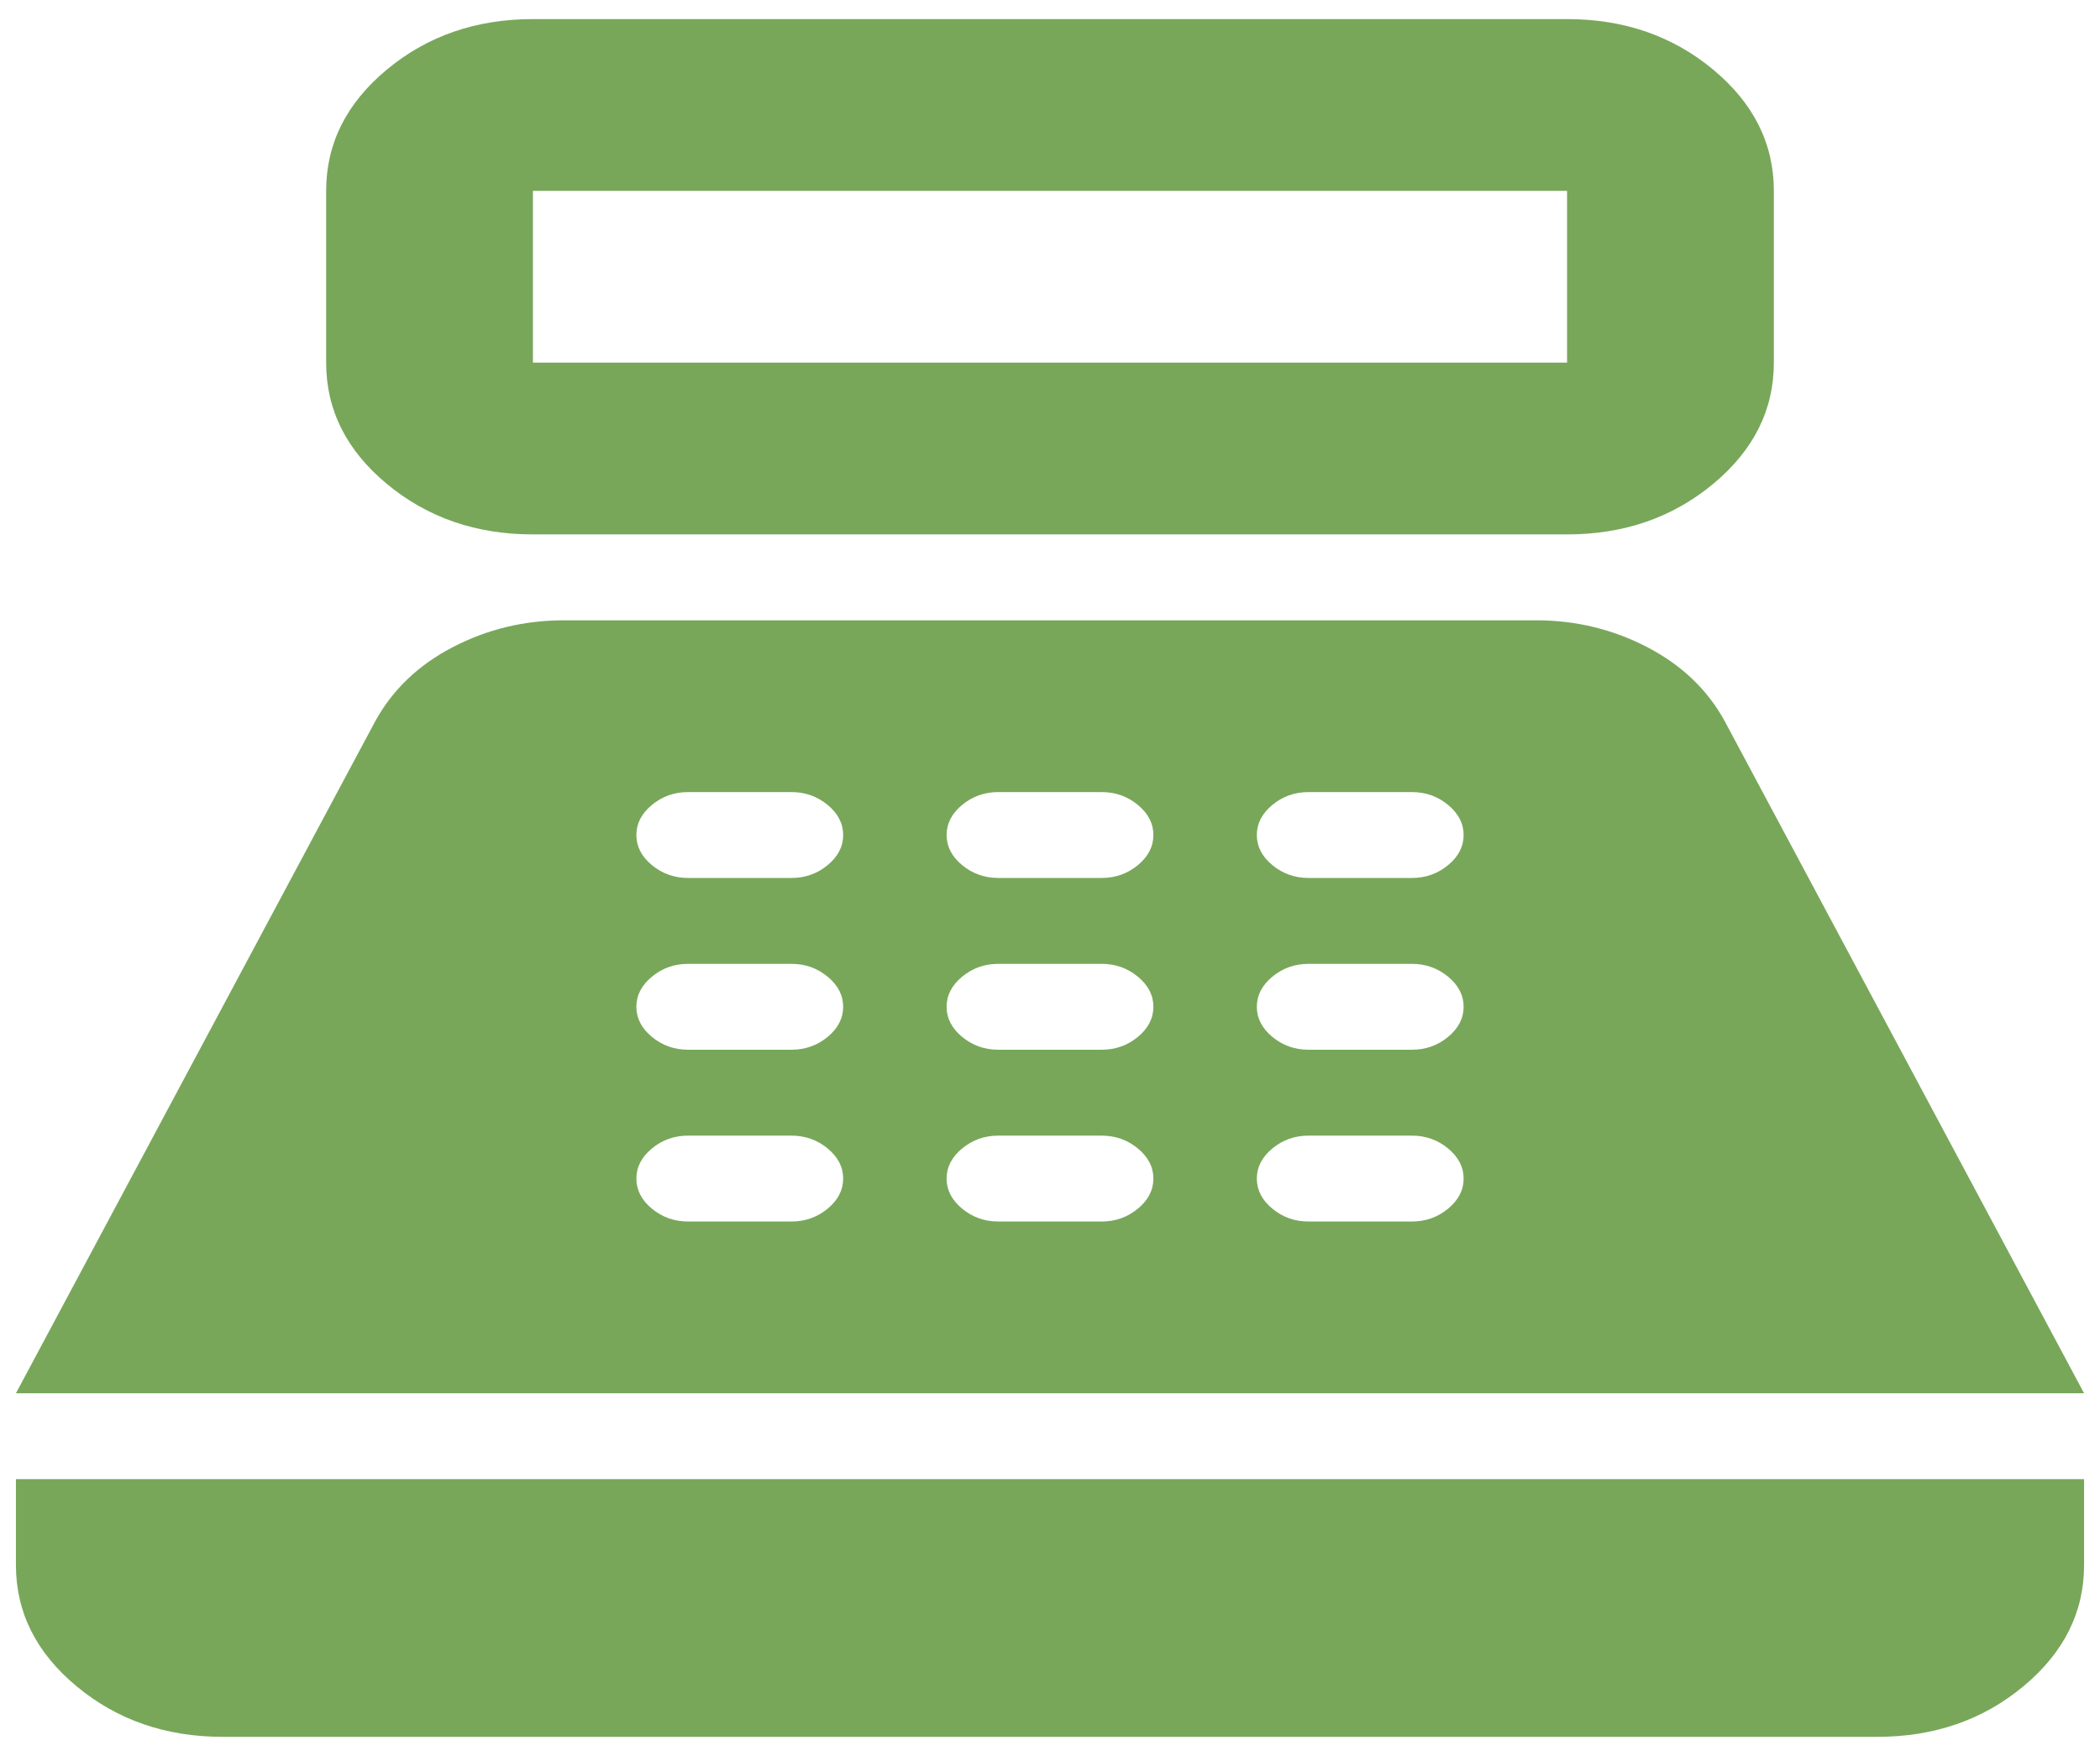 <svg width="55" height="46" viewBox="0 0 55 46" fill="none" xmlns="http://www.w3.org/2000/svg">
<path d="M13.958 14C12.469 14 11.194 13.559 10.133 12.678C9.072 11.797 8.542 10.738 8.542 9.5V5C8.542 3.763 9.072 2.703 10.133 1.822C11.194 0.941 12.469 0.5 13.958 0.5H41.042C42.531 0.5 43.806 0.941 44.867 1.822C45.928 2.703 46.458 3.763 46.458 5V9.5C46.458 10.738 45.928 11.797 44.867 12.678C43.806 13.559 42.531 14 41.042 14H13.958ZM13.958 9.5H41.042V5H13.958V9.5ZM5.833 45.5C4.344 45.5 3.069 45.059 2.008 44.178C0.947 43.297 0.417 42.237 0.417 41V38.75H54.583V41C54.583 42.237 54.053 43.297 52.992 44.178C51.931 45.059 50.656 45.5 49.167 45.5H5.833ZM0.417 36.5L9.828 18.894C10.28 18.069 10.957 17.422 11.859 16.953C12.762 16.484 13.733 16.25 14.771 16.25H40.229C41.267 16.25 42.238 16.484 43.141 16.953C44.043 17.422 44.721 18.069 45.172 18.894L54.583 36.5H0.417ZM18.021 32H20.729C21.09 32 21.406 31.887 21.677 31.663C21.948 31.438 22.083 31.175 22.083 30.875C22.083 30.575 21.948 30.312 21.677 30.087C21.406 29.863 21.09 29.75 20.729 29.75H18.021C17.66 29.75 17.344 29.863 17.073 30.087C16.802 30.312 16.667 30.575 16.667 30.875C16.667 31.175 16.802 31.438 17.073 31.663C17.344 31.887 17.66 32 18.021 32ZM18.021 27.5H20.729C21.09 27.5 21.406 27.387 21.677 27.163C21.948 26.938 22.083 26.675 22.083 26.375C22.083 26.075 21.948 25.812 21.677 25.587C21.406 25.363 21.09 25.25 20.729 25.25H18.021C17.66 25.25 17.344 25.363 17.073 25.587C16.802 25.812 16.667 26.075 16.667 26.375C16.667 26.675 16.802 26.938 17.073 27.163C17.344 27.387 17.66 27.5 18.021 27.5ZM18.021 23H20.729C21.09 23 21.406 22.887 21.677 22.663C21.948 22.438 22.083 22.175 22.083 21.875C22.083 21.575 21.948 21.312 21.677 21.087C21.406 20.863 21.09 20.75 20.729 20.75H18.021C17.66 20.75 17.344 20.863 17.073 21.087C16.802 21.312 16.667 21.575 16.667 21.875C16.667 22.175 16.802 22.438 17.073 22.663C17.344 22.887 17.66 23 18.021 23ZM26.146 32H28.854C29.215 32 29.531 31.887 29.802 31.663C30.073 31.438 30.208 31.175 30.208 30.875C30.208 30.575 30.073 30.312 29.802 30.087C29.531 29.863 29.215 29.75 28.854 29.75H26.146C25.785 29.75 25.469 29.863 25.198 30.087C24.927 30.312 24.792 30.575 24.792 30.875C24.792 31.175 24.927 31.438 25.198 31.663C25.469 31.887 25.785 32 26.146 32ZM26.146 27.5H28.854C29.215 27.5 29.531 27.387 29.802 27.163C30.073 26.938 30.208 26.675 30.208 26.375C30.208 26.075 30.073 25.812 29.802 25.587C29.531 25.363 29.215 25.25 28.854 25.25H26.146C25.785 25.25 25.469 25.363 25.198 25.587C24.927 25.812 24.792 26.075 24.792 26.375C24.792 26.675 24.927 26.938 25.198 27.163C25.469 27.387 25.785 27.5 26.146 27.5ZM26.146 23H28.854C29.215 23 29.531 22.887 29.802 22.663C30.073 22.438 30.208 22.175 30.208 21.875C30.208 21.575 30.073 21.312 29.802 21.087C29.531 20.863 29.215 20.75 28.854 20.75H26.146C25.785 20.75 25.469 20.863 25.198 21.087C24.927 21.312 24.792 21.575 24.792 21.875C24.792 22.175 24.927 22.438 25.198 22.663C25.469 22.887 25.785 23 26.146 23ZM34.271 32H36.979C37.34 32 37.656 31.887 37.927 31.663C38.198 31.438 38.333 31.175 38.333 30.875C38.333 30.575 38.198 30.312 37.927 30.087C37.656 29.863 37.34 29.75 36.979 29.75H34.271C33.91 29.75 33.594 29.863 33.323 30.087C33.052 30.312 32.917 30.575 32.917 30.875C32.917 31.175 33.052 31.438 33.323 31.663C33.594 31.887 33.91 32 34.271 32ZM34.271 27.5H36.979C37.34 27.5 37.656 27.387 37.927 27.163C38.198 26.938 38.333 26.675 38.333 26.375C38.333 26.075 38.198 25.812 37.927 25.587C37.656 25.363 37.34 25.25 36.979 25.25H34.271C33.91 25.25 33.594 25.363 33.323 25.587C33.052 25.812 32.917 26.075 32.917 26.375C32.917 26.675 33.052 26.938 33.323 27.163C33.594 27.387 33.91 27.5 34.271 27.5ZM34.271 23H36.979C37.34 23 37.656 22.887 37.927 22.663C38.198 22.438 38.333 22.175 38.333 21.875C38.333 21.575 38.198 21.312 37.927 21.087C37.656 20.863 37.34 20.75 36.979 20.75H34.271C33.91 20.75 33.594 20.863 33.323 21.087C33.052 21.312 32.917 21.575 32.917 21.875C32.917 22.175 33.052 22.438 33.323 22.663C33.594 22.887 33.91 23 34.271 23Z" fill="#78A75A"/>
</svg>
